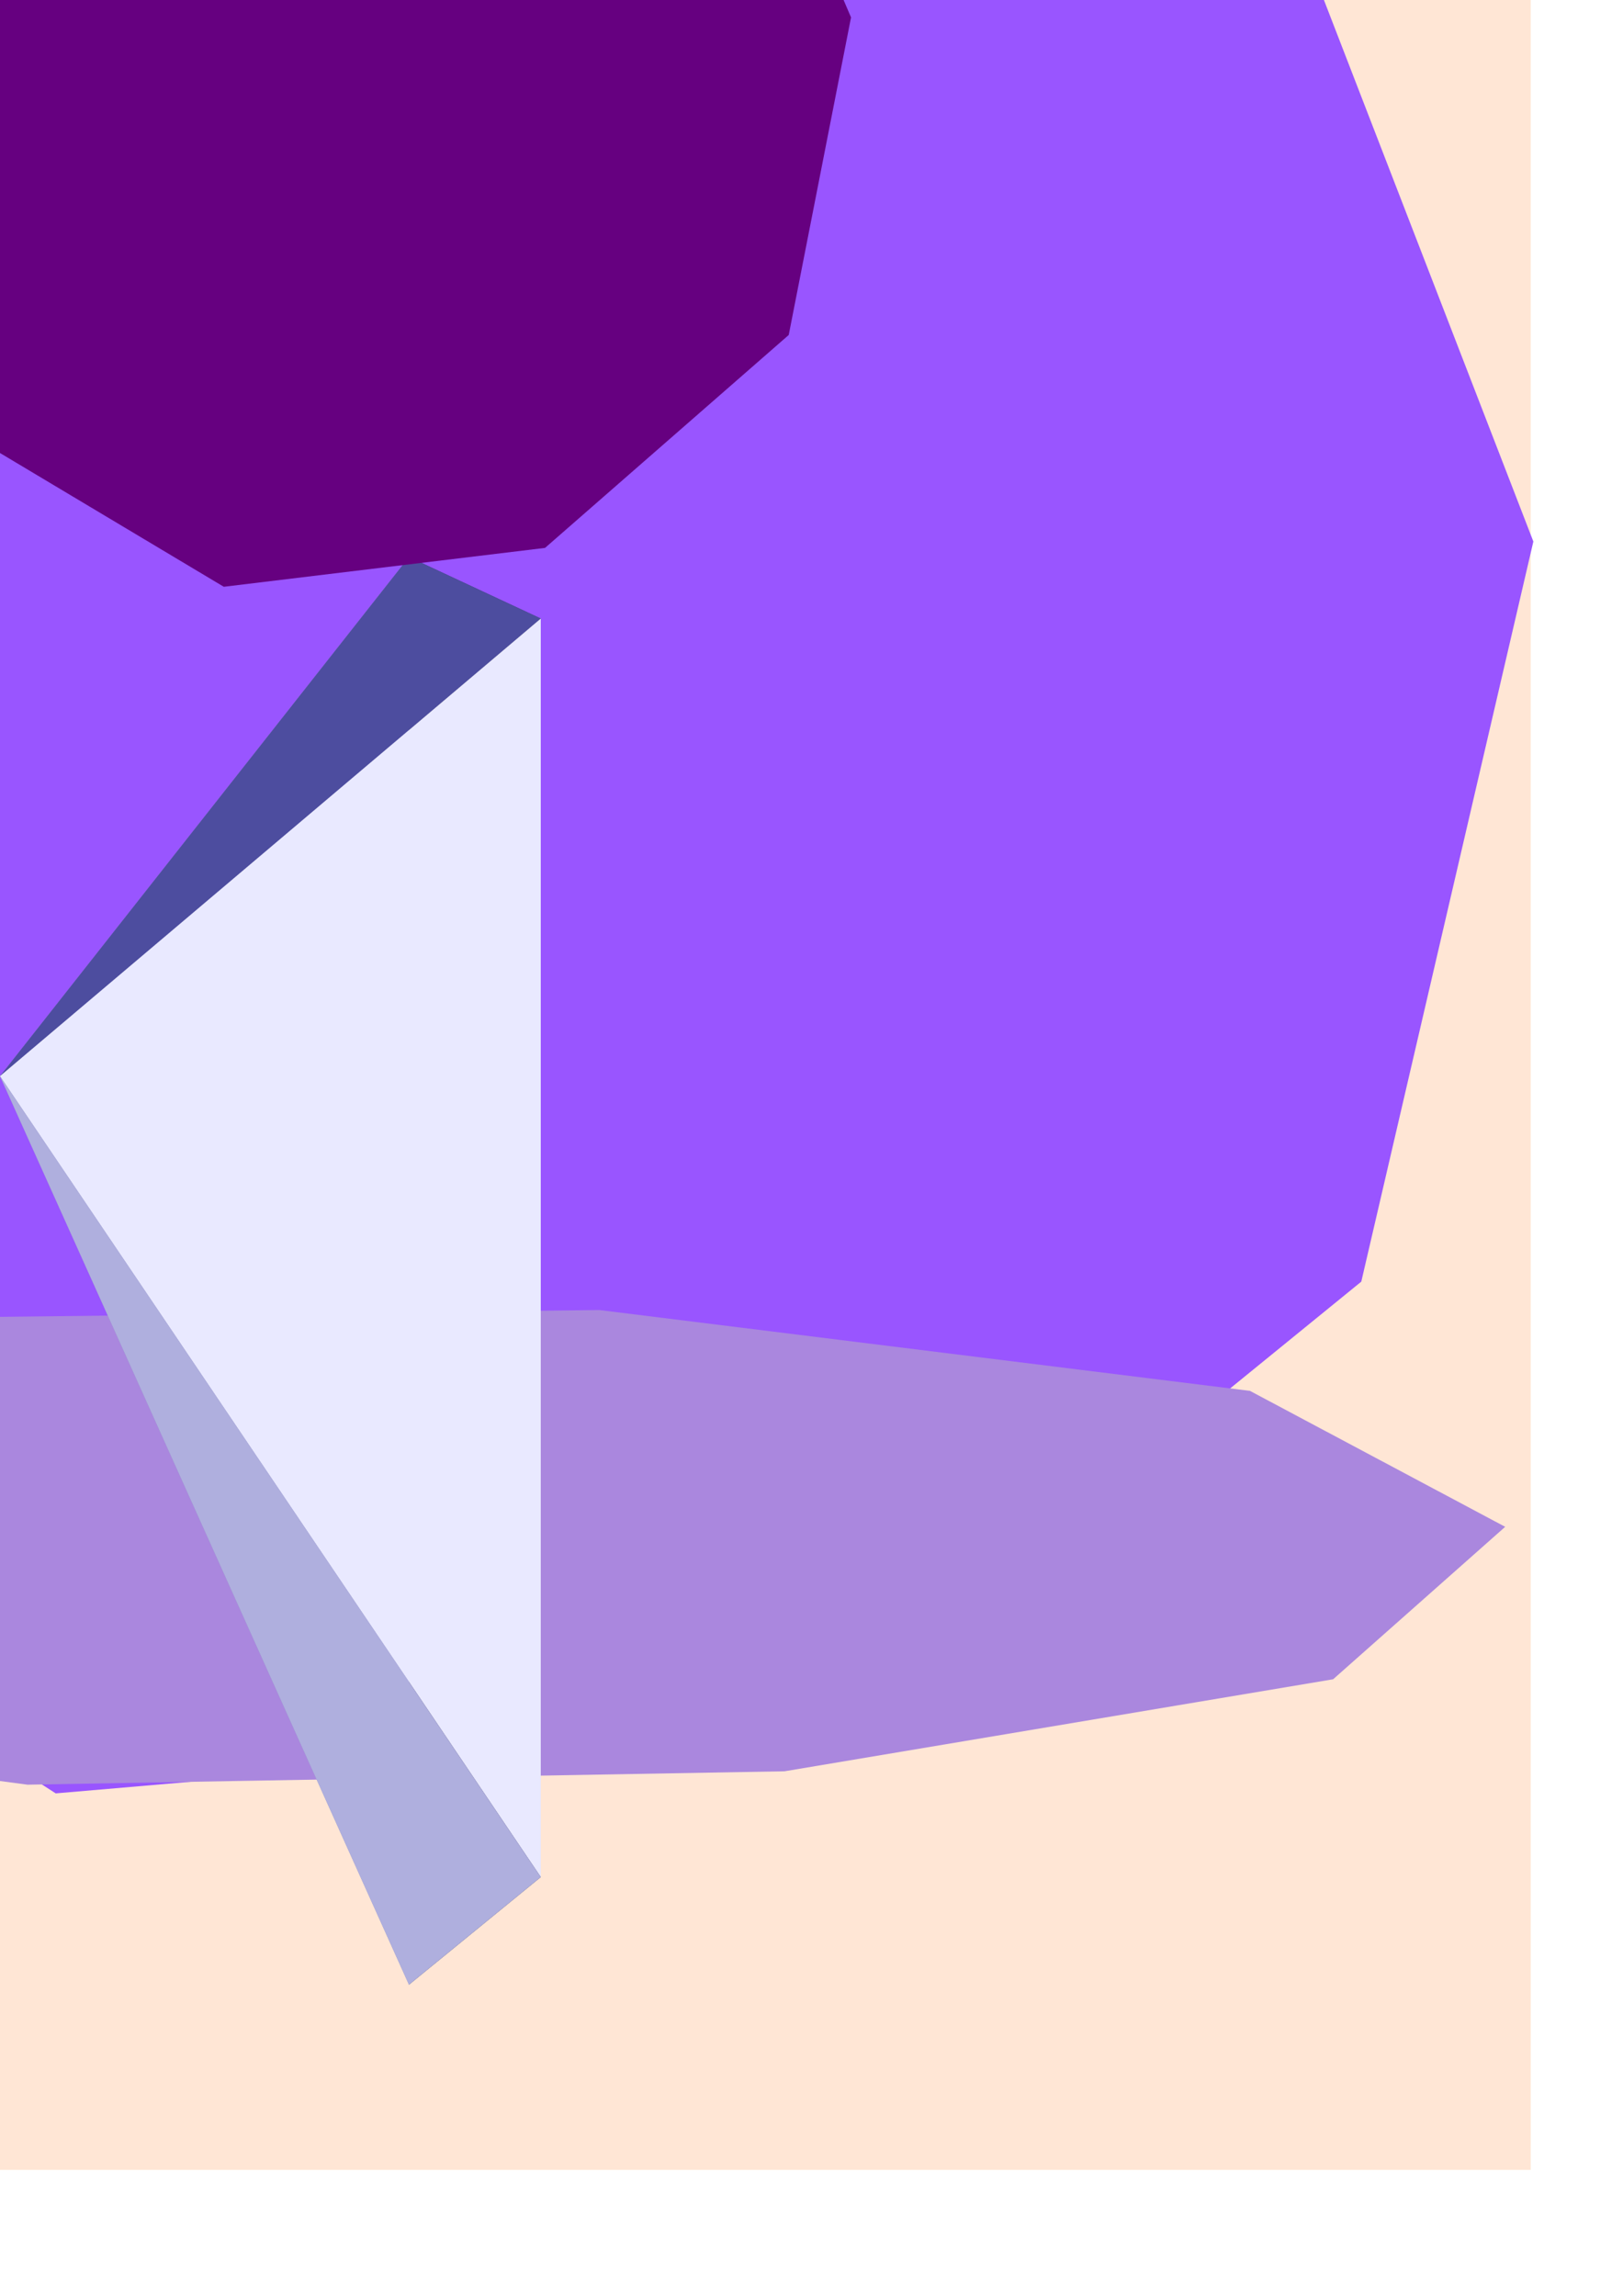 <?xml version="1.0" encoding="UTF-8" standalone="no"?>
<!-- Created with Inkscape (http://www.inkscape.org/) -->

<svg
   xmlns:dc="http://purl.org/dc/elements/1.1/"
   xmlns:cc="http://creativecommons.org/ns#"
   xmlns:rdf="http://www.w3.org/1999/02/22-rdf-syntax-ns#"
   xmlns:svg="http://www.w3.org/2000/svg"
   xmlns="http://www.w3.org/2000/svg"
   xmlns:sodipodi="http://sodipodi.sourceforge.net/DTD/sodipodi-0.dtd"
   xmlns:inkscape="http://www.inkscape.org/namespaces/inkscape"
   width="210mm"
   height="297mm"
   id="svg2"
   version="1.1"
   inkscape:version="0.48.4 r9939"
   sodipodi:docname="dibujo.svg">
  <defs
     id="defs4">
    <inkscape:perspective
       sodipodi:type="inkscape:persp3d"
       inkscape:vp_x="0 : 526.18109 : 1"
       inkscape:vp_y="0 : 1000 : 0"
       inkscape:vp_z="744.09448 : 526.18109 : 1"
       inkscape:persp3d-origin="372.04724 : 350.78739 : 1"
       id="perspective3034" />
  </defs>
  <sodipodi:namedview
     id="base"
     pagecolor="#ffffff"
     bordercolor="#666666"
     borderopacity="1.0"
     inkscape:pageopacity="0.0"
     inkscape:pageshadow="2"
     inkscape:zoom="0.35"
     inkscape:cx="350"
     inkscape:cy="520"
     inkscape:document-units="px"
     inkscape:current-layer="layer1"
     showgrid="false"
     inkscape:window-width="1857"
     inkscape:window-height="1056"
     inkscape:window-x="63"
     inkscape:window-y="24"
     inkscape:window-maximized="1" />
  <g
     inkscape:label="Capa 1"
     inkscape:groupmode="layer"
     id="layer1">
    <rect
       style="fill:#ffe6d5"
       id="rect2993"
       width="754.286"
       height="1065.714"
       x="-5.714"
       y="-4.781" />
    <path
       sodipodi:type="star"
       style="fill:#9955ff"
       id="path2995"
       sodipodi:sides="5"
       sodipodi:cx="102.85714"
       sodipodi:cy="358.07648"
       sodipodi:r1="583.33313"
       sodipodi:r2="577.53888"
       sodipodi:arg1="0.56898316"
       sodipodi:arg2="1.1741436"
       inkscape:flatsided="false"
       inkscape:rounded="0"
       inkscape:randomized="0"
       d="M 594.286,672.362 325.98,890.775 -44.187,922.572 -334.82,734.891 -479.449,392.668 -390.765,58.263 -109.984,-185.04 235.46,-204.034 553.62,-12.18 678.432,310.487 z"
       inkscape:transform-center-x="45.439001"
       inkscape:transform-center-y="10.689511"
       transform="translate(71.429,-45.714)" />
    <path
       transform="matrix(1,0,0,0.206,57.652,682.562)"
       sodipodi:type="star"
       style="fill:#aa87de"
       id="path2995-5"
       sodipodi:sides="5"
       sodipodi:cx="102.85714"
       sodipodi:cy="358.07648"
       sodipodi:r1="583.33313"
       sodipodi:r2="577.53888"
       sodipodi:arg1="0.56898316"
       sodipodi:arg2="1.1741436"
       inkscape:flatsided="false"
       inkscape:rounded="0"
       inkscape:randomized="0"
       d="M 594.286,672.362 325.98,890.775 -44.187,922.572 -334.82,734.891 -479.449,392.668 -390.765,58.263 -109.984,-185.04 235.46,-204.034 553.62,-12.18 678.432,310.487 z"
       inkscape:transform-center-x="45.439001"
       inkscape:transform-center-y="2.2043173" />
    <g
       sodipodi:type="inkscape:box3d"
       style="fill:#aa87de"
       id="g3036"
       inkscape:perspectiveID="#perspective3034"
       inkscape:corner0="0.8602362 : 0.64755682 : 0 : 1"
       inkscape:corner7="-3.6574803 : -0.65098108 : 0.25 : 1">
      <path
         sodipodi:type="inkscape:box3dside"
         id="path3042"
         style="fill:#8686bf;fill-rule:evenodd;stroke:none"
         inkscape:box3dsidetype="3"
         d="m 200,272.362 -340,431.492 0,-488.635 340,755.193 z" />
      <path
         sodipodi:type="inkscape:box3dside"
         id="path3038"
         style="fill:#353564;fill-rule:evenodd;stroke:none"
         inkscape:box3dsidetype="6"
         d="m 200,272.362 0,698.05 64.459,-52.628 0,-615.352 z" />
      <path
         sodipodi:type="inkscape:box3dside"
         id="path3040"
         style="fill:#4d4d9f;fill-rule:evenodd;stroke:none"
         inkscape:box3dsidetype="5"
         d="m 200,272.362 -340,431.492 -91.807,18.45 496.266,-419.872 z" />
      <path
         sodipodi:type="inkscape:box3dside"
         id="path3048"
         style="fill:#e9e9ff;fill-rule:evenodd;stroke:none"
         inkscape:box3dsidetype="11"
         d="m 264.459,302.432 -496.266,419.872 0,-539.376 496.266,734.856 z" />
      <path
         sodipodi:type="inkscape:box3dside"
         id="path3046"
         style="fill:#afafde;fill-rule:evenodd;stroke:none"
         inkscape:box3dsidetype="13"
         d="m 200,970.412 -340,-755.193 -91.807,-32.291 496.266,734.856 z" />
      <path
         sodipodi:type="inkscape:box3dside"
         id="path3044"
         style="fill:#d7d7ff;fill-rule:evenodd;stroke:none"
         inkscape:box3dsidetype="14"
         d="m -140,703.854 0,-488.635 -91.807,-32.291 0,539.376 z" />
    </g>
    <path
       sodipodi:type="star"
       style="fill:#660080"
       id="path3050"
       sodipodi:sides="5"
       sodipodi:cx="162.85714"
       sodipodi:cy="35.219325"
       sodipodi:r1="257.28567"
       sodipodi:r2="254.73006"
       sodipodi:arg1="0.52327832"
       sodipodi:arg2="1.1515969"
       inkscape:flatsided="false"
       inkscape:rounded="0"
       inkscape:randomized="0"
       d="M 385.714,163.791 266.54,267.894 109.445,286.9 -26.39,205.728 -93.01,62.195 -57.786,-92.075 58.134,-199.789 l 157.604,-14.172 138.264,76.962 62.181,145.511 z"
       inkscape:transform-center-x="1.2707669"
       inkscape:transform-center-y="1.2499716" />
  </g>
</svg>
